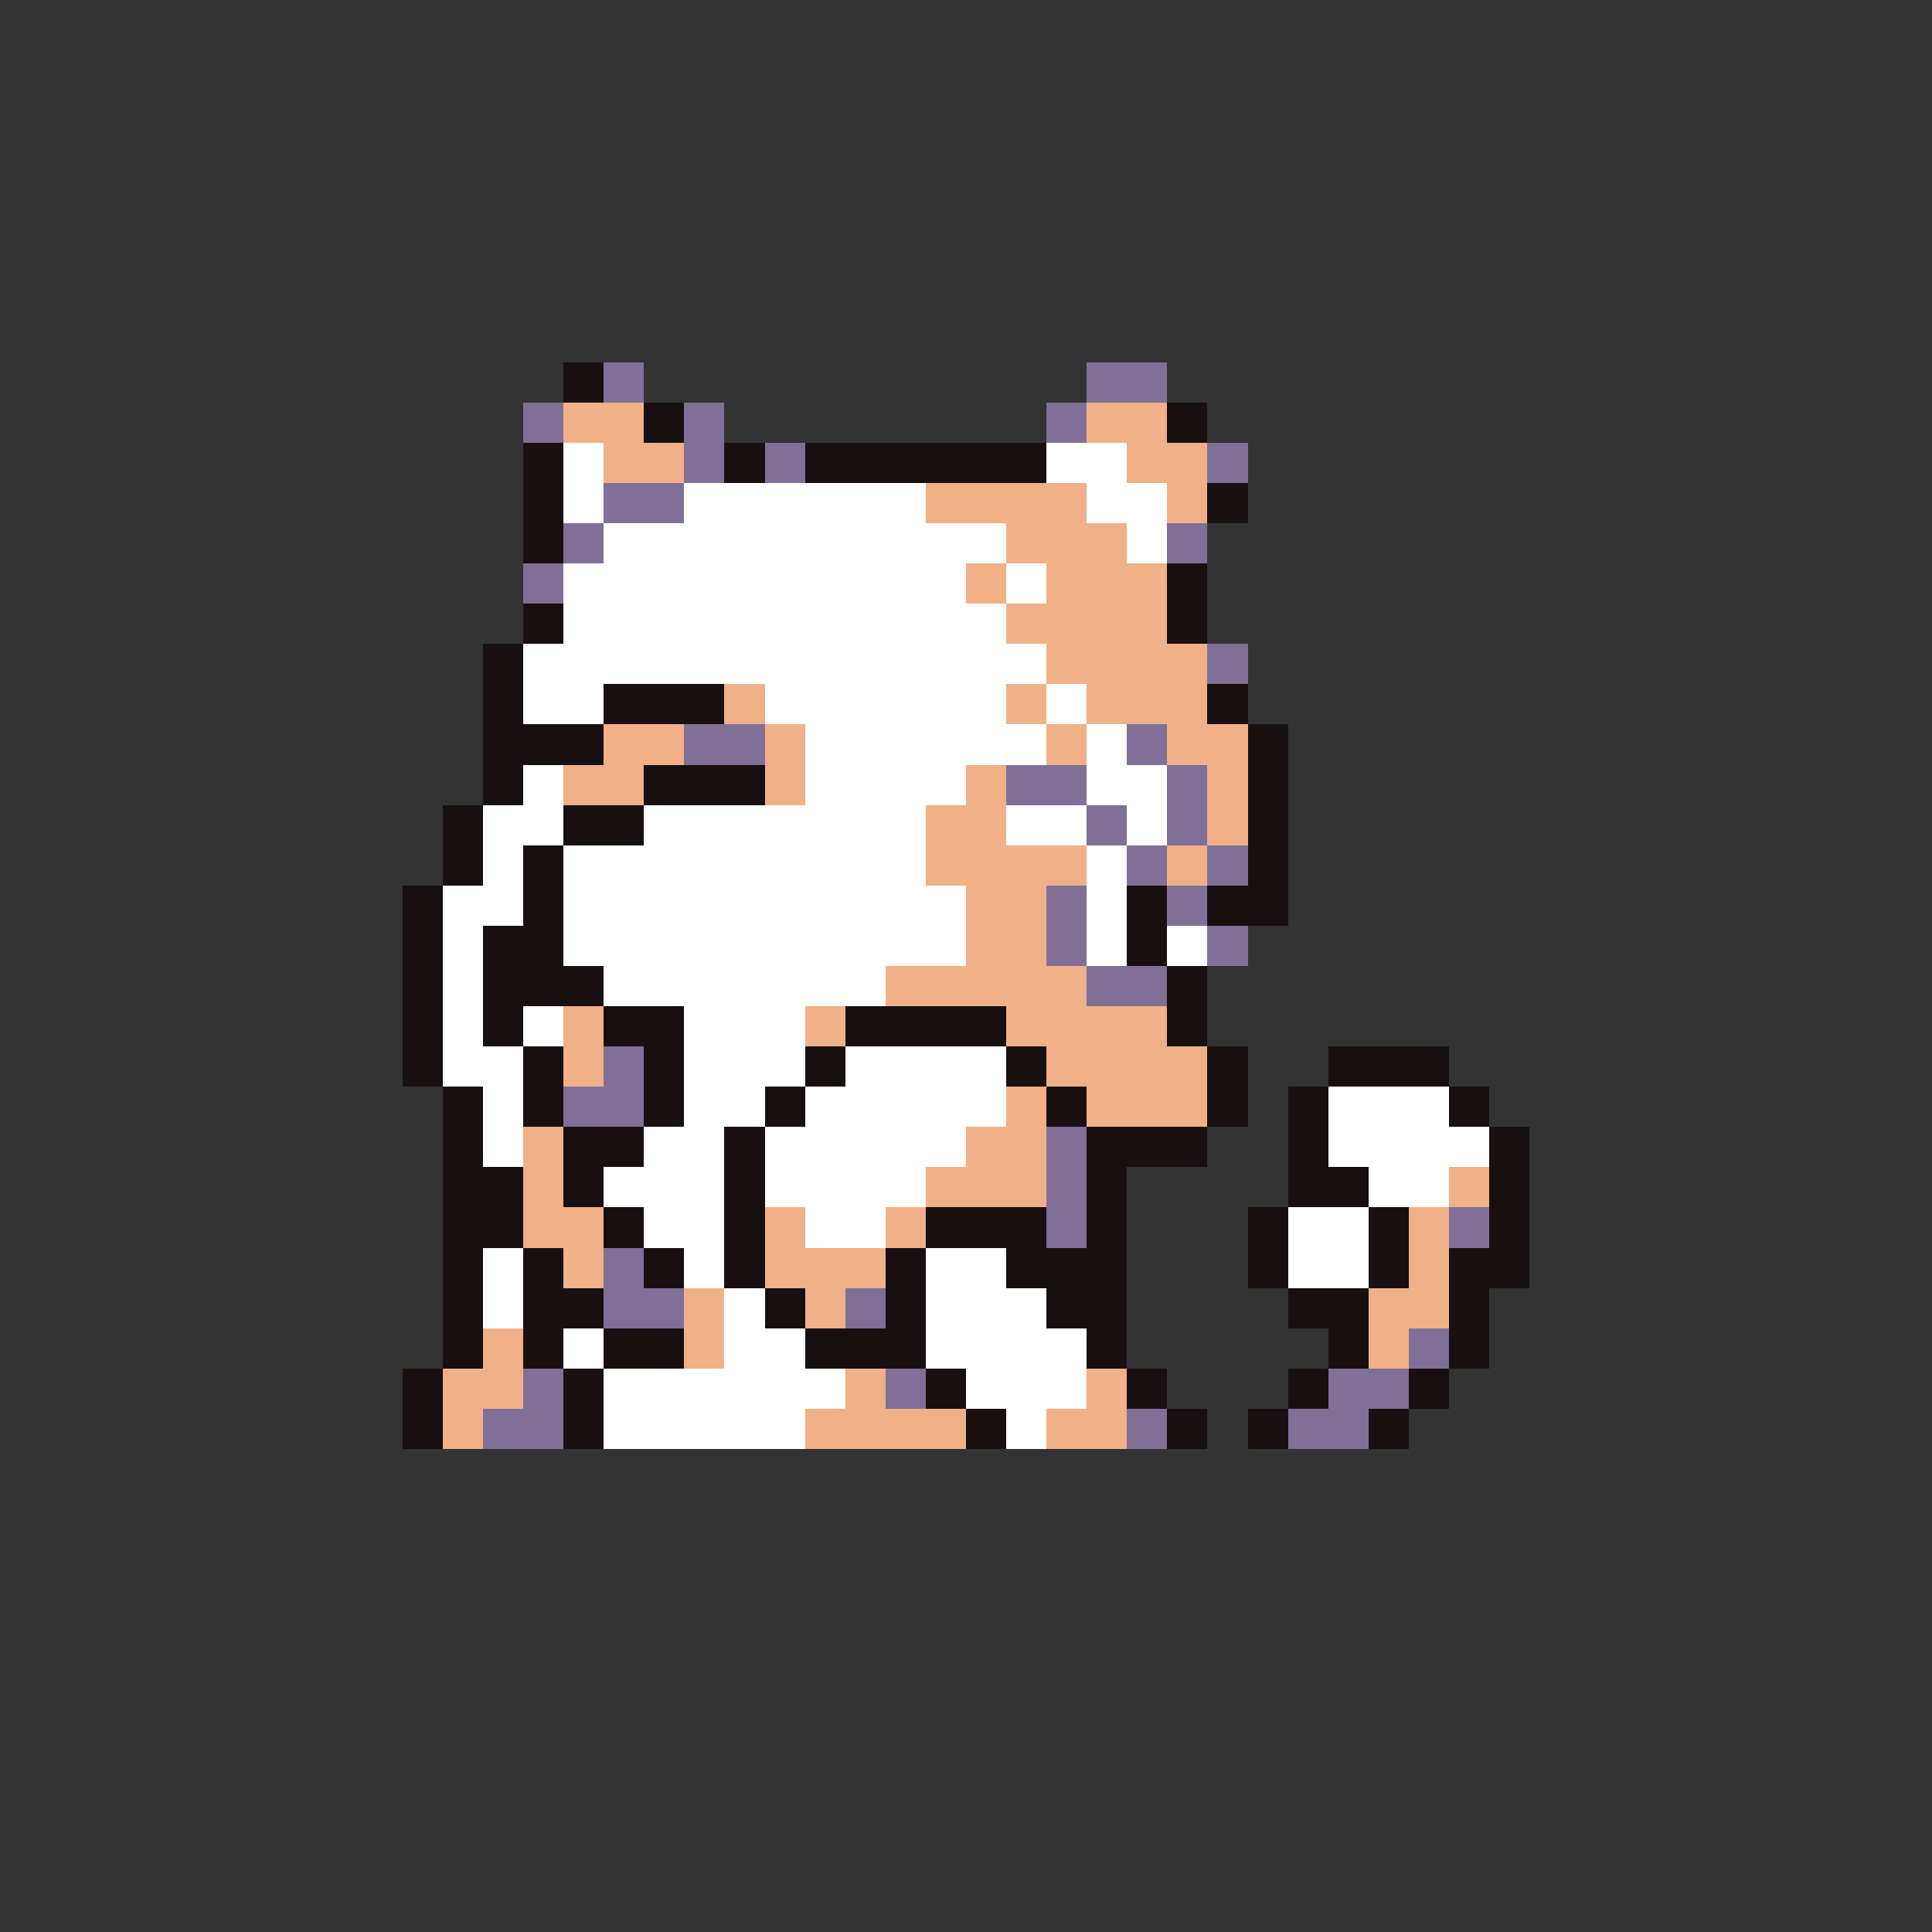 <svg xmlns="http://www.w3.org/2000/svg" viewBox="0 -0.5 96 96" shape-rendering="crispEdges">
<rect x="0" y="-0.5" width="96" height="96" fill="#333333" stroke="none"/>
<path stroke="#181010" d="M28 18h2M28 19h2M32 20h2M58 20h2M32 21h2M58 21h2M26 22h2M36 22h2M40 22h12M26 23h2M36 23h2M40 23h12M26 24h2M60 24h2M26 25h2M60 25h2M26 26h2M26 27h2M58 28h2M58 29h2M26 30h2M58 30h2M26 31h2M58 31h2M24 32h2M24 33h2M24 34h2M30 34h6M60 34h2M24 35h2M30 35h6M60 35h2M24 36h6M62 36h2M24 37h6M62 37h2M24 38h2M32 38h6M62 38h2M24 39h2M32 39h6M62 39h2M22 40h2M28 40h4M62 40h2M22 41h2M28 41h4M62 41h2M22 42h2M26 42h2M62 42h2M22 43h2M26 43h2M62 43h2M20 44h2M26 44h2M56 44h2M60 44h4M20 45h2M26 45h2M56 45h2M60 45h4M20 46h2M24 46h4M56 46h2M20 47h2M24 47h4M56 47h2M20 48h2M24 48h6M58 48h2M20 49h2M24 49h6M58 49h2M20 50h2M24 50h2M30 50h4M42 50h8M58 50h2M20 51h2M24 51h2M30 51h4M42 51h8M58 51h2M20 52h2M26 52h2M32 52h2M40 52h2M50 52h2M60 52h2M66 52h6M20 53h2M26 53h2M32 53h2M40 53h2M50 53h2M60 53h2M66 53h6M22 54h2M26 54h2M32 54h2M38 54h2M52 54h2M60 54h2M64 54h2M72 54h2M22 55h2M26 55h2M32 55h2M38 55h2M52 55h2M60 55h2M64 55h2M72 55h2M22 56h2M28 56h4M36 56h2M54 56h6M64 56h2M74 56h2M22 57h2M28 57h4M36 57h2M54 57h6M64 57h2M74 57h2M22 58h4M28 58h2M36 58h2M54 58h2M64 58h4M74 58h2M22 59h4M28 59h2M36 59h2M54 59h2M64 59h4M74 59h2M22 60h4M30 60h2M36 60h2M46 60h6M54 60h2M62 60h2M68 60h2M74 60h2M22 61h4M30 61h2M36 61h2M46 61h6M54 61h2M62 61h2M68 61h2M74 61h2M22 62h2M26 62h2M32 62h2M36 62h2M44 62h2M50 62h6M62 62h2M68 62h2M72 62h4M22 63h2M26 63h2M32 63h2M36 63h2M44 63h2M50 63h6M62 63h2M68 63h2M72 63h4M22 64h2M26 64h4M38 64h2M44 64h2M52 64h4M64 64h4M72 64h2M22 65h2M26 65h4M38 65h2M44 65h2M52 65h4M64 65h4M72 65h2M22 66h2M26 66h2M30 66h4M40 66h6M54 66h2M66 66h2M72 66h2M22 67h2M26 67h2M30 67h4M40 67h6M54 67h2M66 67h2M72 67h2M20 68h2M28 68h2M46 68h2M56 68h2M64 68h2M70 68h2M20 69h2M28 69h2M46 69h2M56 69h2M64 69h2M70 69h2M20 70h2M28 70h2M48 70h2M58 70h2M62 70h2M68 70h2M20 71h2M28 71h2M48 71h2M58 71h2M62 71h2M68 71h2" />
<path stroke="#807098" d="M30 18h2M54 18h4M30 19h2M54 19h4M26 20h2M34 20h2M52 20h2M26 21h2M34 21h2M52 21h2M34 22h2M38 22h2M60 22h2M34 23h2M38 23h2M60 23h2M30 24h4M30 25h4M28 26h2M58 26h2M28 27h2M58 27h2M26 28h2M26 29h2M60 32h2M60 33h2M34 36h4M56 36h2M34 37h4M56 37h2M50 38h4M58 38h2M50 39h4M58 39h2M54 40h2M58 40h2M54 41h2M58 41h2M56 42h2M60 42h2M56 43h2M60 43h2M52 44h2M58 44h2M52 45h2M58 45h2M52 46h2M60 46h2M52 47h2M60 47h2M54 48h4M54 49h4M30 52h2M30 53h2M28 54h4M28 55h4M52 56h2M52 57h2M52 58h2M52 59h2M52 60h2M72 60h2M52 61h2M72 61h2M30 62h2M30 63h2M30 64h4M42 64h2M30 65h4M42 65h2M70 66h2M70 67h2M26 68h2M44 68h2M66 68h4M26 69h2M44 69h2M66 69h4M24 70h4M56 70h2M64 70h4M24 71h4M56 71h2M64 71h4" />
<path stroke="#f0b088" d="M28 20h4M54 20h4M28 21h4M54 21h4M30 22h4M56 22h4M30 23h4M56 23h4M46 24h8M58 24h2M46 25h8M58 25h2M50 26h6M50 27h6M48 28h2M52 28h6M48 29h2M52 29h6M50 30h8M50 31h8M52 32h8M52 33h8M36 34h2M50 34h2M54 34h6M36 35h2M50 35h2M54 35h6M30 36h4M38 36h2M52 36h2M58 36h4M30 37h4M38 37h2M52 37h2M58 37h4M28 38h4M38 38h2M48 38h2M60 38h2M28 39h4M38 39h2M48 39h2M60 39h2M46 40h4M60 40h2M46 41h4M60 41h2M46 42h8M58 42h2M46 43h8M58 43h2M48 44h4M48 45h4M48 46h4M48 47h4M44 48h10M44 49h10M28 50h2M40 50h2M50 50h8M28 51h2M40 51h2M50 51h8M28 52h2M52 52h8M28 53h2M52 53h8M50 54h2M54 54h6M50 55h2M54 55h6M26 56h2M48 56h4M26 57h2M48 57h4M26 58h2M46 58h6M72 58h2M26 59h2M46 59h6M72 59h2M26 60h4M38 60h2M44 60h2M70 60h2M26 61h4M38 61h2M44 61h2M70 61h2M28 62h2M38 62h6M70 62h2M28 63h2M38 63h6M70 63h2M34 64h2M40 64h2M68 64h4M34 65h2M40 65h2M68 65h4M24 66h2M34 66h2M68 66h2M24 67h2M34 67h2M68 67h2M22 68h4M42 68h2M54 68h2M22 69h4M42 69h2M54 69h2M22 70h2M40 70h8M52 70h4M22 71h2M40 71h8M52 71h4" />
<path stroke="#ffffff" d="M28 22h2M52 22h4M28 23h2M52 23h4M28 24h2M34 24h12M54 24h4M28 25h2M34 25h12M54 25h4M30 26h20M56 26h2M30 27h20M56 27h2M28 28h20M50 28h2M28 29h20M50 29h2M28 30h22M28 31h22M26 32h26M26 33h26M26 34h4M38 34h12M52 34h2M26 35h4M38 35h12M52 35h2M40 36h12M54 36h2M40 37h12M54 37h2M26 38h2M40 38h8M54 38h4M26 39h2M40 39h8M54 39h4M24 40h4M32 40h14M50 40h4M56 40h2M24 41h4M32 41h14M50 41h4M56 41h2M24 42h2M28 42h18M54 42h2M24 43h2M28 43h18M54 43h2M22 44h4M28 44h20M54 44h2M22 45h4M28 45h20M54 45h2M22 46h2M28 46h20M54 46h2M58 46h2M22 47h2M28 47h20M54 47h2M58 47h2M22 48h2M30 48h14M22 49h2M30 49h14M22 50h2M26 50h2M34 50h6M22 51h2M26 51h2M34 51h6M22 52h4M34 52h6M42 52h8M22 53h4M34 53h6M42 53h8M24 54h2M34 54h4M40 54h10M66 54h6M24 55h2M34 55h4M40 55h10M66 55h6M24 56h2M32 56h4M38 56h10M66 56h8M24 57h2M32 57h4M38 57h10M66 57h8M30 58h6M38 58h8M68 58h4M30 59h6M38 59h8M68 59h4M32 60h4M40 60h4M64 60h4M32 61h4M40 61h4M64 61h4M24 62h2M34 62h2M46 62h4M64 62h4M24 63h2M34 63h2M46 63h4M64 63h4M24 64h2M36 64h2M46 64h6M24 65h2M36 65h2M46 65h6M28 66h2M36 66h4M46 66h8M28 67h2M36 67h4M46 67h8M30 68h12M48 68h6M30 69h12M48 69h6M30 70h10M50 70h2M30 71h10M50 71h2" />
</svg>